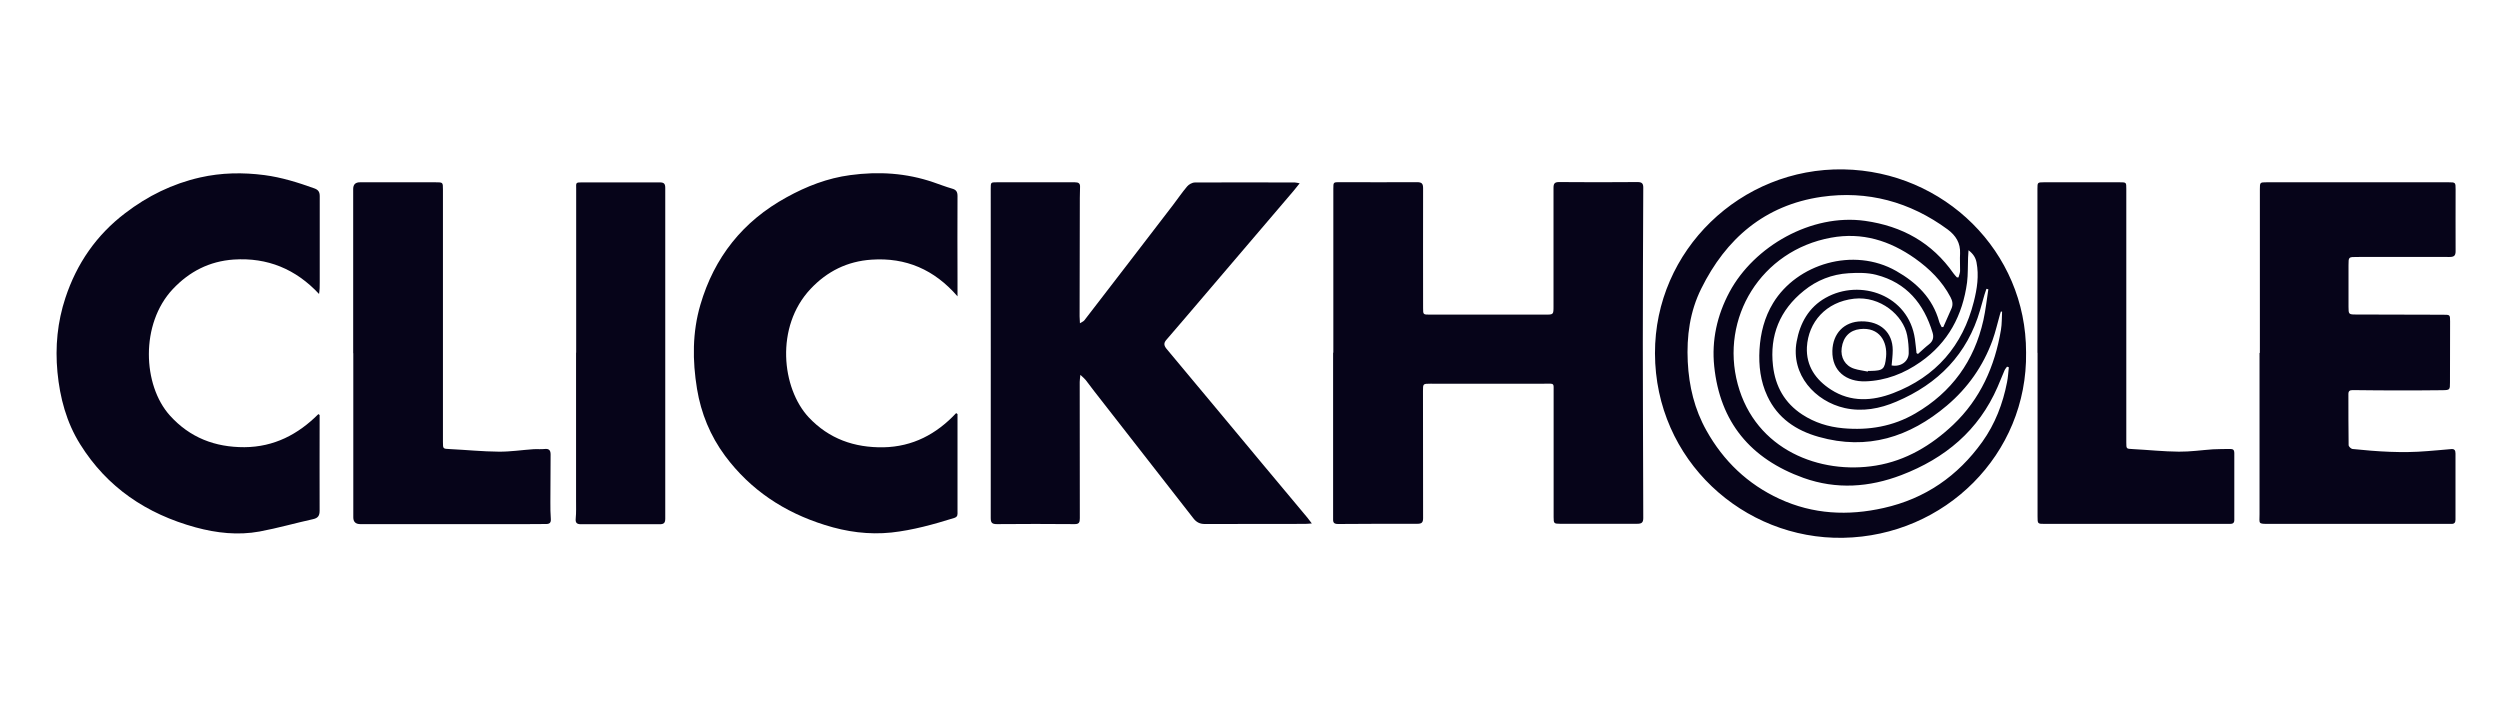 <?xml version="1.0" encoding="utf-8"?>
<svg xmlns="http://www.w3.org/2000/svg" fill="none" height="56" viewBox="0 0 198 56" width="198">
<path d="M105.6 27.947C105.6 23.612 105.6 19.277 105.6 14.943C105.6 14.419 105.6 14.428 106.144 14.428C108.169 14.428 110.202 14.445 112.227 14.428C112.619 14.428 112.709 14.552 112.709 14.916C112.7 18.069 112.709 21.223 112.709 24.385C112.709 24.909 112.709 24.918 113.226 24.918C116.277 24.918 119.327 24.918 122.378 24.918C123.038 24.918 123.038 24.918 123.038 24.252C123.038 21.125 123.038 17.998 123.038 14.872C123.038 14.543 123.127 14.419 123.475 14.419C125.544 14.437 127.622 14.437 129.692 14.419C130.031 14.419 130.147 14.525 130.147 14.854C130.129 18.958 130.111 23.07 130.111 27.174C130.111 30.754 130.129 34.333 130.138 37.913C130.138 38.952 130.138 39.991 130.147 41.022C130.147 41.377 130.031 41.483 129.674 41.483C127.631 41.475 125.589 41.483 123.546 41.483C123.073 41.483 123.047 41.448 123.047 40.959C123.047 37.646 123.047 34.333 123.047 31.029C123.047 30.336 123.127 30.381 122.404 30.389C119.372 30.398 116.33 30.389 113.297 30.389C112.7 30.389 112.7 30.389 112.7 30.967C112.7 34.324 112.7 37.673 112.709 41.031C112.709 41.359 112.619 41.483 112.272 41.483C110.167 41.483 108.07 41.483 105.965 41.501C105.546 41.501 105.582 41.279 105.582 41.013C105.582 36.651 105.582 32.29 105.582 27.92L105.6 27.947Z" fill="#060419"/>
<path d="M103.905 41.457C103.637 41.475 103.504 41.492 103.361 41.492C100.712 41.492 98.062 41.492 95.422 41.501C95.021 41.501 94.753 41.359 94.513 41.048C91.899 37.691 89.286 34.342 86.663 30.985C86.431 30.691 86.217 30.389 85.994 30.105C85.896 29.981 85.771 29.883 85.566 29.688C85.539 29.963 85.513 30.105 85.513 30.256C85.513 33.853 85.513 37.451 85.522 41.039C85.522 41.377 85.468 41.519 85.084 41.51C83.042 41.492 80.999 41.492 78.957 41.51C78.582 41.51 78.466 41.413 78.466 41.031C78.475 32.335 78.466 23.639 78.466 14.943C78.466 14.437 78.466 14.437 78.957 14.437C81.017 14.437 83.069 14.437 85.129 14.437C85.423 14.437 85.557 14.525 85.539 14.819C85.53 15.103 85.522 15.387 85.522 15.671C85.522 18.798 85.513 21.924 85.504 25.051C85.504 25.202 85.522 25.353 85.53 25.602C85.7 25.495 85.825 25.451 85.887 25.362C88.233 22.324 90.57 19.277 92.907 16.231C93.282 15.742 93.621 15.236 94.022 14.765C94.156 14.605 94.423 14.454 94.629 14.454C97.278 14.437 99.927 14.445 102.567 14.454C102.665 14.454 102.754 14.49 102.933 14.517C102.736 14.756 102.594 14.952 102.433 15.138C99.561 18.505 96.689 21.871 93.817 25.238C93.344 25.788 92.871 26.348 92.39 26.899C92.158 27.156 92.167 27.352 92.39 27.627C94.985 30.727 97.563 33.836 100.15 36.936C101.283 38.295 102.424 39.654 103.557 41.013C103.655 41.128 103.735 41.253 103.896 41.457H103.905Z" fill="#060419"/>
<path d="M160.465 27.911C160.589 35.976 154.042 42.452 145.97 42.594C138.094 42.736 131.092 36.465 131.074 27.982C131.056 19.819 137.871 13.273 146.006 13.415C153.971 13.557 160.482 19.917 160.465 27.911ZM159.082 29.084C159.082 29.084 158.993 29.057 158.957 29.039C158.886 29.146 158.797 29.235 158.752 29.35C158.565 29.776 158.395 30.221 158.208 30.647C156.709 34.093 154.051 36.305 150.582 37.629C148.039 38.597 145.453 38.783 142.839 37.851C138.629 36.341 136.221 33.418 135.766 29.013C135.552 26.952 135.989 24.971 136.979 23.123C138.924 19.508 143.455 16.897 147.709 17.492C150.662 17.91 153.017 19.224 154.72 21.658C154.801 21.773 154.899 21.871 154.988 21.969H155.113C155.157 21.8 155.229 21.64 155.238 21.48C155.247 21.009 155.211 20.539 155.238 20.077C155.273 19.251 154.908 18.656 154.248 18.167C151.268 15.982 147.906 15.067 144.258 15.591C139.762 16.248 136.694 18.904 134.74 22.857C133.839 24.669 133.572 26.614 133.67 28.657C133.768 30.603 134.205 32.415 135.151 34.102C136.497 36.509 138.415 38.348 140.939 39.512C143.597 40.737 146.363 40.871 149.19 40.231C152.481 39.494 155.059 37.7 156.995 34.999C158.012 33.578 158.627 31.97 158.957 30.274C159.037 29.883 159.055 29.483 159.1 29.084H159.082ZM153.802 25.904C153.802 25.904 153.873 25.904 153.909 25.904C154.123 25.415 154.346 24.918 154.56 24.429C154.694 24.118 154.64 23.834 154.479 23.532C153.811 22.262 152.829 21.294 151.67 20.468C149.663 19.055 147.486 18.371 145.016 18.825C139.477 19.837 136.212 25.184 137.63 30.434C139.04 35.648 144.159 37.602 148.575 36.873C150.956 36.483 152.972 35.266 154.685 33.649C156.843 31.606 157.994 29.013 158.476 26.117C158.556 25.646 158.538 25.158 158.565 24.678C158.529 24.678 158.502 24.678 158.467 24.678C158.44 24.758 158.422 24.829 158.395 24.909C158.199 25.593 158.047 26.286 157.807 26.952C157.066 28.986 155.853 30.718 154.194 32.121C151.242 34.617 147.897 35.692 144.043 34.6C142.242 34.093 140.788 33.116 139.976 31.375C139.423 30.203 139.28 28.95 139.352 27.68C139.432 26.375 139.744 25.131 140.431 24.003C142.313 20.903 146.791 19.535 150.18 21.462C151.804 22.386 153.061 23.612 153.579 25.46C153.623 25.619 153.712 25.762 153.784 25.913L153.802 25.904ZM151.777 27.956C151.777 27.956 151.857 28.009 151.902 28.035C152.196 27.778 152.473 27.503 152.785 27.263C153.106 27.014 153.168 26.694 153.061 26.348C152.374 24.065 151.01 22.386 148.593 21.765C147.906 21.587 147.139 21.596 146.416 21.64C145.096 21.72 143.892 22.191 142.866 23.026C140.957 24.562 140.146 26.561 140.422 28.977C140.609 30.603 141.341 31.917 142.741 32.832C143.722 33.472 144.802 33.809 145.97 33.916C148.004 34.102 149.93 33.774 151.697 32.743C154.578 31.064 156.362 28.586 157.084 25.362C157.262 24.554 157.352 23.728 157.477 22.91C157.423 22.901 157.369 22.884 157.325 22.875C157.271 23.026 157.218 23.177 157.173 23.328C157.057 23.736 156.941 24.145 156.825 24.554C155.817 28.044 153.516 30.398 150.189 31.811C148.887 32.37 147.504 32.628 146.104 32.317C143.767 31.793 141.814 29.679 142.295 27.05C142.563 25.575 143.259 24.34 144.579 23.594C147.344 22.031 151.17 23.381 151.661 26.845C151.714 27.209 151.741 27.565 151.786 27.929L151.777 27.956ZM149.815 28.942C150.519 29.075 151.152 28.648 151.17 27.982C151.179 27.503 151.135 27.014 151.045 26.552C150.733 24.971 148.923 23.425 146.844 23.657C144.605 23.905 143.214 25.522 143.107 27.494C143.036 28.986 143.803 30.078 145.016 30.86C146.586 31.873 148.298 31.766 149.939 31.136C153.329 29.839 155.452 27.378 156.326 23.896C156.585 22.875 156.745 21.836 156.54 20.779C156.469 20.414 156.29 20.112 155.907 19.819C155.889 20.086 155.88 20.255 155.871 20.414C155.844 21.063 155.871 21.729 155.791 22.369C155.443 24.962 154.301 27.13 152.107 28.666C150.805 29.581 149.36 30.149 147.745 30.203C146.238 30.247 145.087 29.403 145.123 27.787C145.158 26.419 146.041 25.468 147.424 25.451C148.923 25.433 149.904 26.33 149.904 27.733C149.904 28.142 149.85 28.542 149.815 28.95V28.942ZM147.932 29.43C147.932 29.43 147.932 29.395 147.941 29.377C148.013 29.377 148.084 29.377 148.155 29.377C149.154 29.359 149.279 29.235 149.377 28.267C149.493 27.067 148.86 25.886 147.308 26.064C146.514 26.152 145.979 26.677 145.863 27.556C145.756 28.311 146.131 28.968 146.844 29.199C147.192 29.315 147.567 29.35 147.932 29.43Z" fill="#060419"/>
<path d="M178.982 27.956C178.982 23.639 178.982 19.313 178.982 14.996C178.982 14.445 178.982 14.437 179.526 14.437C184.334 14.437 189.141 14.437 193.94 14.437C194.475 14.437 194.484 14.454 194.484 14.996C194.484 16.631 194.475 18.265 194.484 19.899C194.484 20.263 194.342 20.352 194.003 20.352C191.559 20.343 189.115 20.352 186.662 20.352C186.002 20.352 186.002 20.352 186.002 21.009C186.002 22.102 186.002 23.195 186.002 24.296C186.002 24.891 186.019 24.909 186.599 24.909C188.901 24.909 191.202 24.918 193.503 24.927C194.047 24.927 194.047 24.927 194.047 25.468C194.047 27.076 194.038 28.684 194.038 30.283C194.038 30.878 194.038 30.896 193.414 30.904C192.147 30.922 190.881 30.922 189.614 30.922C188.517 30.922 187.429 30.905 186.332 30.896C186.1 30.896 185.993 30.967 185.993 31.207C185.993 32.557 185.993 33.907 186.011 35.257C186.011 35.364 186.198 35.541 186.314 35.559C188.285 35.763 190.256 35.897 192.245 35.728C192.87 35.674 193.503 35.63 194.127 35.568C194.395 35.541 194.475 35.666 194.475 35.914C194.475 37.664 194.475 39.414 194.475 41.155C194.475 41.386 194.386 41.501 194.145 41.492C193.842 41.492 193.539 41.492 193.235 41.492C188.731 41.492 184.227 41.492 179.722 41.492C178.812 41.492 178.955 41.492 178.955 40.737C178.955 36.474 178.955 32.21 178.955 27.947L178.982 27.956Z" fill="#060419"/>
<path d="M75.835 32.779C75.835 33.054 75.835 33.338 75.835 33.614C75.835 35.914 75.835 38.215 75.835 40.515C75.835 40.728 75.879 40.924 75.576 41.022C73.944 41.528 72.302 41.99 70.599 42.176C68.797 42.363 67.049 42.123 65.336 41.581C62.116 40.578 59.431 38.801 57.425 36.101C56.256 34.52 55.525 32.743 55.203 30.798C54.838 28.56 54.829 26.321 55.471 24.136C56.568 20.388 58.825 17.528 62.295 15.627C63.873 14.756 65.532 14.108 67.343 13.868C69.582 13.566 71.776 13.699 73.926 14.437C74.416 14.605 74.898 14.792 75.389 14.934C75.728 15.023 75.835 15.183 75.835 15.529C75.817 17.75 75.835 19.961 75.835 22.182C75.835 22.573 75.835 22.964 75.835 23.47C73.997 21.347 71.741 20.379 69.029 20.565C67.111 20.69 65.506 21.489 64.195 22.884C61.376 25.877 61.911 30.762 64.052 33.054C65.657 34.76 67.664 35.461 69.966 35.426C72.285 35.381 74.167 34.386 75.728 32.717C75.763 32.743 75.799 32.77 75.835 32.797V32.779Z" fill="#060419"/>
<path d="M25.314 32.867C25.314 33.045 25.314 33.232 25.314 33.409C25.314 35.754 25.305 38.099 25.314 40.444C25.314 40.844 25.189 41.031 24.787 41.119C23.378 41.43 21.987 41.83 20.559 42.096C18.856 42.407 17.161 42.221 15.493 41.768C11.604 40.702 8.482 38.606 6.35 35.186C5.262 33.445 4.745 31.509 4.549 29.466C4.361 27.458 4.549 25.495 5.182 23.585C6.074 20.885 7.626 18.62 9.918 16.879C11.693 15.52 13.656 14.552 15.85 14.055C17.536 13.673 19.239 13.646 20.943 13.868C22.299 14.046 23.601 14.454 24.886 14.916C25.216 15.032 25.323 15.209 25.323 15.538C25.323 17.812 25.323 20.086 25.323 22.36C25.323 22.662 25.323 22.964 25.269 23.283C23.432 21.311 21.184 20.379 18.508 20.556C16.581 20.69 14.994 21.507 13.682 22.901C11.105 25.646 11.292 30.514 13.459 32.912C15.038 34.662 17.027 35.426 19.364 35.417C21.701 35.399 23.601 34.413 25.216 32.797L25.314 32.867Z" fill="#060419"/>
<path d="M27.972 27.973C27.972 23.639 27.972 19.304 27.972 14.97C27.972 14.608 28.156 14.431 28.525 14.437C30.514 14.437 32.494 14.437 34.483 14.437C35.081 14.437 35.081 14.437 35.081 15.005C35.081 21.667 35.081 28.329 35.081 34.999C35.081 35.559 35.081 35.541 35.643 35.568C36.927 35.63 38.212 35.763 39.505 35.772C40.415 35.781 41.333 35.639 42.243 35.577C42.546 35.559 42.85 35.594 43.144 35.559C43.492 35.523 43.608 35.674 43.608 35.994C43.599 37.255 43.59 38.526 43.59 39.787C43.59 40.231 43.59 40.666 43.626 41.111C43.644 41.386 43.536 41.501 43.26 41.501C42.761 41.501 42.252 41.51 41.753 41.51C37.346 41.51 32.949 41.51 28.543 41.51C28.168 41.51 27.981 41.333 27.981 40.977C27.981 36.643 27.981 32.308 27.981 27.973H27.972Z" fill="#060419"/>
<path d="M161.365 27.947C161.365 23.612 161.365 19.277 161.365 14.943C161.365 14.454 161.374 14.437 161.874 14.437C163.872 14.437 165.87 14.437 167.877 14.437C168.403 14.437 168.403 14.437 168.403 14.952C168.403 21.649 168.403 28.337 168.403 35.035C168.403 35.559 168.403 35.541 168.92 35.568C170.134 35.63 171.347 35.763 172.569 35.772C173.469 35.781 174.37 35.648 175.262 35.586C175.717 35.559 176.181 35.568 176.645 35.559C176.859 35.559 176.957 35.639 176.957 35.861C176.957 37.637 176.957 39.414 176.957 41.19C176.957 41.413 176.841 41.492 176.636 41.492C176.279 41.492 175.913 41.492 175.557 41.492C171.025 41.492 166.494 41.492 161.963 41.492C161.374 41.492 161.374 41.492 161.374 40.897C161.374 36.58 161.374 32.255 161.374 27.938L161.365 27.947Z" fill="#060419"/>
<path d="M45.633 27.929C45.633 23.648 45.633 19.375 45.633 15.094C45.633 15.041 45.633 14.978 45.633 14.925C45.615 14.445 45.615 14.445 46.123 14.445C47.176 14.445 48.228 14.445 49.272 14.445C50.262 14.445 51.261 14.454 52.251 14.445C52.599 14.445 52.688 14.561 52.688 14.89C52.688 23.621 52.688 32.343 52.688 41.075C52.688 41.421 52.572 41.519 52.242 41.519C50.173 41.519 48.094 41.519 46.025 41.519C45.695 41.519 45.561 41.421 45.597 41.066C45.642 40.586 45.624 40.098 45.624 39.618C45.624 35.728 45.624 31.828 45.624 27.938L45.633 27.929Z" fill="#060419"/>
</svg>